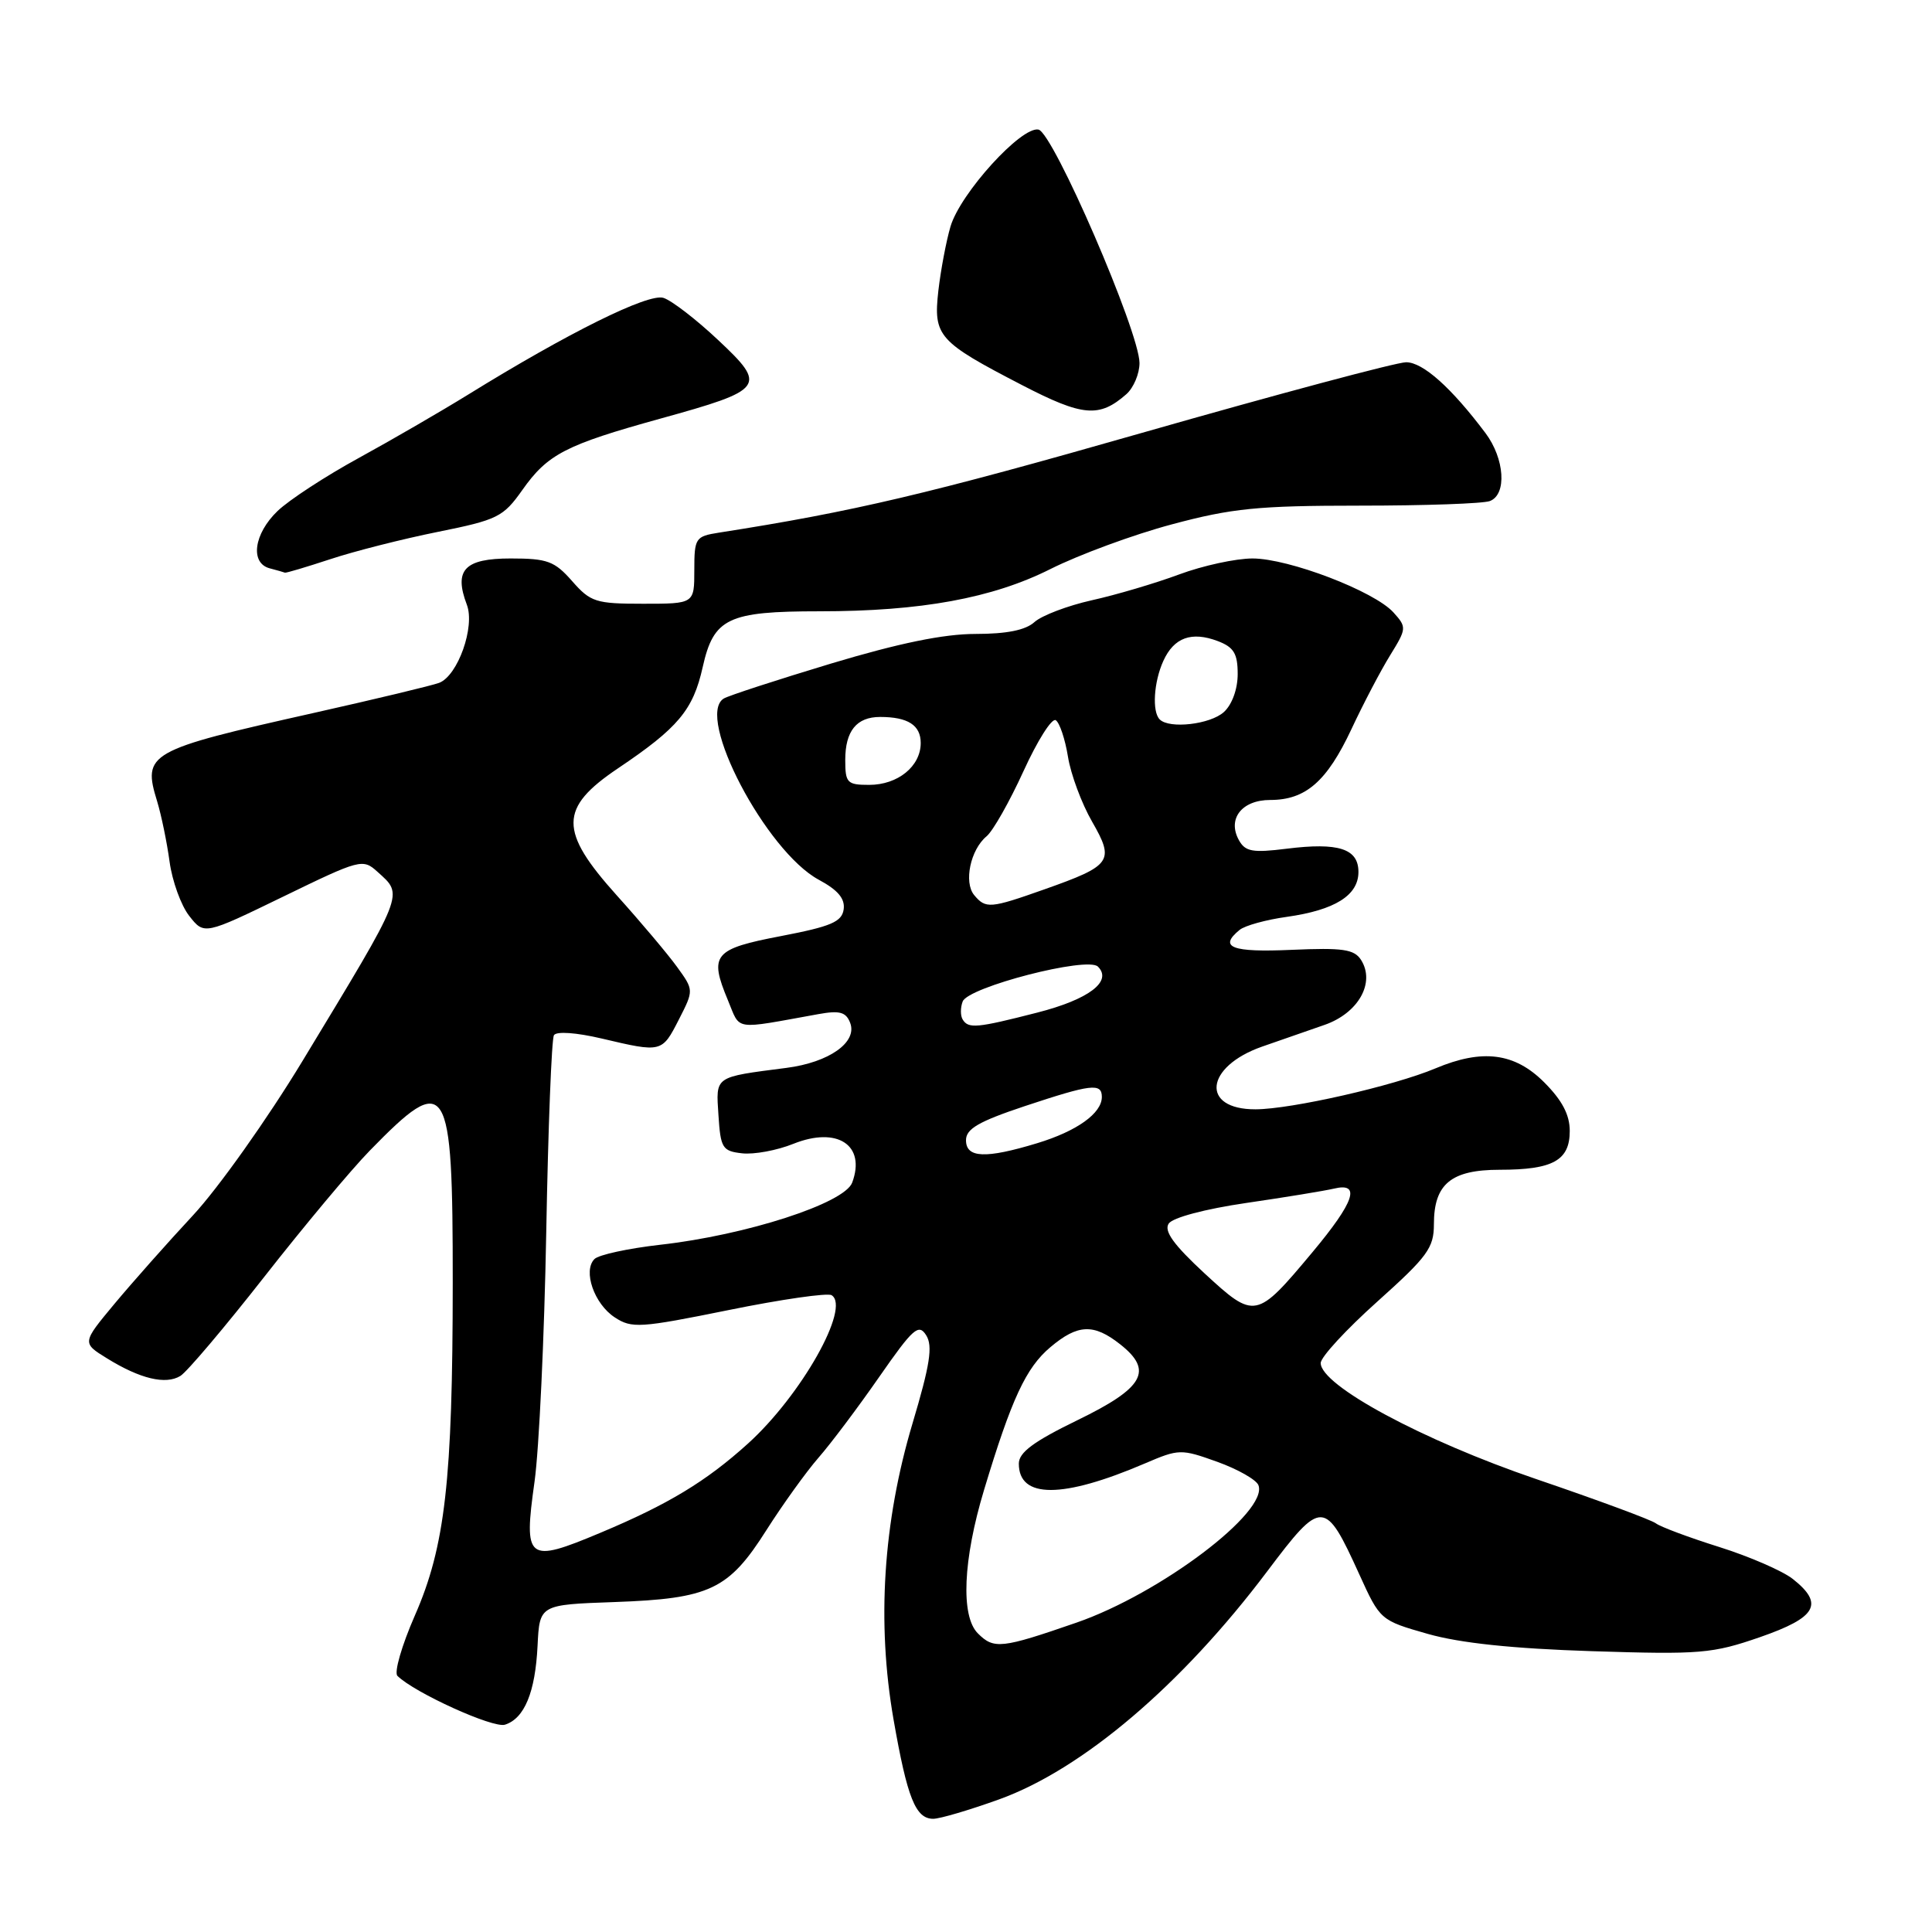 <?xml version="1.0" encoding="UTF-8" standalone="no"?>
<!DOCTYPE svg PUBLIC "-//W3C//DTD SVG 1.1//EN" "http://www.w3.org/Graphics/SVG/1.1/DTD/svg11.dtd" >
<svg xmlns="http://www.w3.org/2000/svg" xmlns:xlink="http://www.w3.org/1999/xlink" version="1.1" viewBox="0 0 256 256">
 <g >
 <path fill="currentColor"
d=" M 132.38 238.43 C 143.44 234.44 156.58 223.27 167.92 208.20 C 175.16 198.58 175.56 198.60 180.11 208.60 C 182.87 214.68 182.91 214.71 189.19 216.50 C 193.50 217.72 200.41 218.45 210.96 218.79 C 225.32 219.25 226.91 219.11 233.21 216.93 C 240.73 214.32 241.74 212.52 237.54 209.21 C 236.19 208.15 231.80 206.24 227.79 204.98 C 223.78 203.72 220.01 202.31 219.41 201.85 C 218.81 201.39 211.67 198.75 203.54 195.98 C 188.50 190.85 175.00 183.58 175.00 180.61 C 175.00 179.82 178.38 176.16 182.50 172.47 C 189.16 166.50 190.00 165.36 190.00 162.21 C 190.00 156.88 192.28 155.00 198.72 155.00 C 205.77 155.00 208.00 153.77 208.00 149.86 C 208.00 147.71 206.99 145.79 204.60 143.40 C 200.70 139.50 196.43 138.95 190.22 141.56 C 184.69 143.89 171.09 146.98 166.36 146.99 C 159.05 147.01 159.65 141.34 167.24 138.68 C 169.58 137.86 173.30 136.57 175.49 135.81 C 179.99 134.25 182.26 130.22 180.35 127.20 C 179.44 125.78 177.95 125.56 171.13 125.86 C 163.20 126.21 161.43 125.53 164.25 123.22 C 164.94 122.65 167.75 121.87 170.50 121.49 C 176.88 120.59 180.00 118.64 180.00 115.54 C 180.00 112.45 177.37 111.60 170.48 112.46 C 165.99 113.02 165.01 112.85 164.17 111.34 C 162.59 108.51 164.54 106.00 168.31 106.00 C 173.01 106.00 175.82 103.55 179.07 96.62 C 180.64 93.26 182.95 88.85 184.20 86.83 C 186.39 83.28 186.41 83.11 184.64 81.15 C 182.09 78.33 170.77 74.00 165.96 74.00 C 163.76 74.00 159.37 74.95 156.23 76.12 C 153.08 77.29 147.87 78.83 144.66 79.54 C 141.45 80.26 138.04 81.56 137.08 82.42 C 135.90 83.50 133.39 84.00 129.26 84.00 C 125.06 84.00 119.12 85.22 110.10 87.93 C 102.91 90.10 96.52 92.18 95.90 92.56 C 92.11 94.90 101.50 112.80 108.49 116.57 C 111.04 117.94 111.99 119.08 111.79 120.50 C 111.55 122.15 110.12 122.76 103.51 124.03 C 94.56 125.74 93.93 126.49 96.45 132.53 C 98.16 136.62 96.99 136.44 108.48 134.37 C 111.26 133.87 112.10 134.10 112.65 135.53 C 113.64 138.10 109.87 140.77 104.21 141.50 C 94.56 142.75 94.86 142.54 95.20 147.78 C 95.48 152.13 95.72 152.53 98.33 152.82 C 99.89 153.00 102.95 152.44 105.13 151.56 C 110.96 149.23 114.76 151.74 112.92 156.70 C 111.90 159.45 98.88 163.66 87.46 164.94 C 83.25 165.42 79.34 166.26 78.77 166.83 C 77.21 168.39 78.73 172.78 81.46 174.56 C 83.71 176.04 84.81 175.97 96.55 173.59 C 103.52 172.17 109.66 171.29 110.19 171.62 C 112.76 173.21 106.17 184.90 99.10 191.29 C 93.56 196.30 88.53 199.34 79.56 203.10 C 69.84 207.18 69.36 206.81 70.83 196.32 C 71.43 192.02 72.13 177.16 72.38 163.29 C 72.63 149.42 73.09 137.67 73.40 137.17 C 73.73 136.63 76.36 136.82 79.73 137.61 C 87.69 139.49 87.71 139.48 89.95 135.10 C 91.94 131.20 91.94 131.20 89.72 128.13 C 88.50 126.44 84.91 122.18 81.75 118.67 C 74.04 110.10 74.07 107.07 81.87 101.82 C 89.86 96.45 91.84 94.09 93.11 88.40 C 94.56 81.90 96.45 81.00 108.58 81.00 C 122.04 81.00 131.52 79.26 139.21 75.39 C 142.98 73.50 150.21 70.83 155.28 69.48 C 163.23 67.35 166.67 67.00 180.17 67.00 C 188.79 67.00 196.55 66.73 197.42 66.39 C 199.69 65.52 199.38 60.78 196.83 57.38 C 192.30 51.35 188.54 48.00 186.32 48.00 C 185.06 48.00 169.29 52.22 151.27 57.37 C 122.98 65.46 113.15 67.78 95.25 70.58 C 92.15 71.07 92.00 71.29 92.00 75.55 C 92.00 80.00 92.00 80.00 85.22 80.00 C 78.94 80.00 78.25 79.78 75.81 77.00 C 73.48 74.35 72.54 74.00 67.66 74.00 C 61.55 74.00 60.11 75.52 61.86 80.13 C 62.97 83.04 60.67 89.53 58.19 90.48 C 57.28 90.83 49.77 92.63 41.52 94.48 C 19.53 99.41 18.86 99.80 20.83 106.21 C 21.38 108.02 22.12 111.61 22.47 114.18 C 22.82 116.75 23.99 119.99 25.08 121.37 C 27.06 123.89 27.06 123.89 37.54 118.80 C 47.72 113.85 48.07 113.75 50.01 115.51 C 53.50 118.67 53.78 117.96 40.08 140.59 C 35.45 148.24 28.92 157.44 25.58 161.03 C 22.24 164.62 17.56 169.90 15.18 172.75 C 10.86 177.94 10.86 177.94 14.18 179.99 C 18.58 182.71 21.95 183.51 23.90 182.32 C 24.78 181.78 29.77 175.88 35.00 169.21 C 40.23 162.53 46.52 155.00 49.00 152.46 C 59.31 141.89 60.00 142.99 59.99 169.94 C 59.98 196.17 58.99 204.92 54.96 214.09 C 53.24 218.02 52.20 221.60 52.66 222.06 C 54.91 224.29 65.34 229.03 66.91 228.53 C 69.49 227.71 70.93 224.24 71.23 218.06 C 71.50 212.63 71.50 212.63 81.43 212.28 C 94.06 211.83 96.55 210.65 101.56 202.74 C 103.73 199.33 106.83 195.02 108.45 193.16 C 110.08 191.30 113.70 186.48 116.50 182.45 C 121.01 175.97 121.73 175.34 122.73 176.94 C 123.62 178.36 123.23 180.85 120.91 188.62 C 117.01 201.69 116.16 215.02 118.40 227.85 C 120.22 238.26 121.32 241.00 123.66 241.00 C 124.54 241.00 128.46 239.84 132.38 238.43 Z  M 43.75 74.10 C 46.91 73.05 53.33 71.42 58.00 70.48 C 65.94 68.88 66.68 68.51 69.21 64.93 C 72.57 60.17 74.94 58.95 87.50 55.47 C 101.35 51.64 101.69 51.18 95.15 45.05 C 92.25 42.32 88.99 39.81 87.91 39.47 C 85.90 38.83 75.27 44.10 62.01 52.30 C 58.43 54.51 51.91 58.29 47.53 60.69 C 43.14 63.09 38.30 66.25 36.78 67.71 C 33.63 70.73 33.10 74.62 35.75 75.31 C 36.71 75.56 37.61 75.82 37.75 75.88 C 37.88 75.95 40.58 75.14 43.75 74.10 Z  M 149.25 52.23 C 150.21 51.38 150.99 49.52 150.99 48.10 C 150.97 43.95 139.54 17.55 137.60 17.17 C 135.33 16.72 127.26 25.60 125.95 30.00 C 125.38 31.93 124.66 35.75 124.34 38.50 C 123.66 44.55 124.29 45.26 135.45 51.04 C 143.49 55.20 145.66 55.38 149.25 52.23 Z  M 129.57 216.43 C 127.28 214.14 127.60 206.68 130.39 197.43 C 134.04 185.33 135.95 181.22 139.19 178.50 C 142.81 175.45 144.92 175.36 148.42 178.12 C 152.87 181.62 151.59 183.90 142.75 188.19 C 136.95 191.01 135.00 192.46 135.00 193.94 C 135.00 198.60 140.79 198.59 151.69 193.92 C 156.22 191.98 156.48 191.97 161.30 193.70 C 164.02 194.68 166.48 196.08 166.75 196.80 C 168.10 200.32 153.76 211.15 142.66 215.00 C 132.69 218.45 131.70 218.56 129.57 216.43 Z  M 159.60 168.72 C 155.51 164.93 154.20 163.12 154.86 162.13 C 155.39 161.34 159.66 160.20 165.13 159.40 C 170.28 158.65 175.51 157.79 176.75 157.50 C 180.37 156.63 179.49 159.24 173.90 165.93 C 166.46 174.83 166.27 174.87 159.60 168.72 Z  M 128.00 151.08 C 128.00 149.58 129.67 148.61 135.75 146.58 C 144.60 143.64 146.00 143.47 146.00 145.35 C 146.00 147.52 142.70 149.88 137.43 151.48 C 130.58 153.56 128.00 153.45 128.00 151.08 Z  M 127.56 135.09 C 127.25 134.59 127.25 133.51 127.56 132.70 C 128.30 130.78 144.10 126.70 145.48 128.08 C 147.44 130.03 144.28 132.43 137.42 134.18 C 129.42 136.23 128.32 136.33 127.56 135.09 Z  M 129.08 118.60 C 127.68 116.90 128.59 112.58 130.73 110.81 C 131.57 110.11 133.77 106.23 135.61 102.20 C 137.45 98.16 139.37 95.11 139.89 95.43 C 140.40 95.75 141.13 97.92 141.51 100.26 C 141.88 102.59 143.32 106.46 144.70 108.86 C 147.72 114.11 147.31 114.69 138.40 117.84 C 131.20 120.39 130.61 120.44 129.08 118.60 Z  M 112.00 100.70 C 112.00 96.86 113.50 95.00 116.62 95.00 C 120.30 95.00 122.00 96.09 122.00 98.45 C 122.00 101.54 118.97 104.00 115.17 104.00 C 112.25 104.00 112.00 103.74 112.00 100.70 Z  M 153.67 95.33 C 152.63 94.30 152.88 90.36 154.15 87.57 C 155.56 84.47 157.89 83.63 161.37 84.95 C 163.49 85.76 164.00 86.60 164.00 89.32 C 164.00 91.31 163.25 93.37 162.17 94.35 C 160.36 95.99 154.95 96.61 153.67 95.33 Z "/>
</g>
</svg>